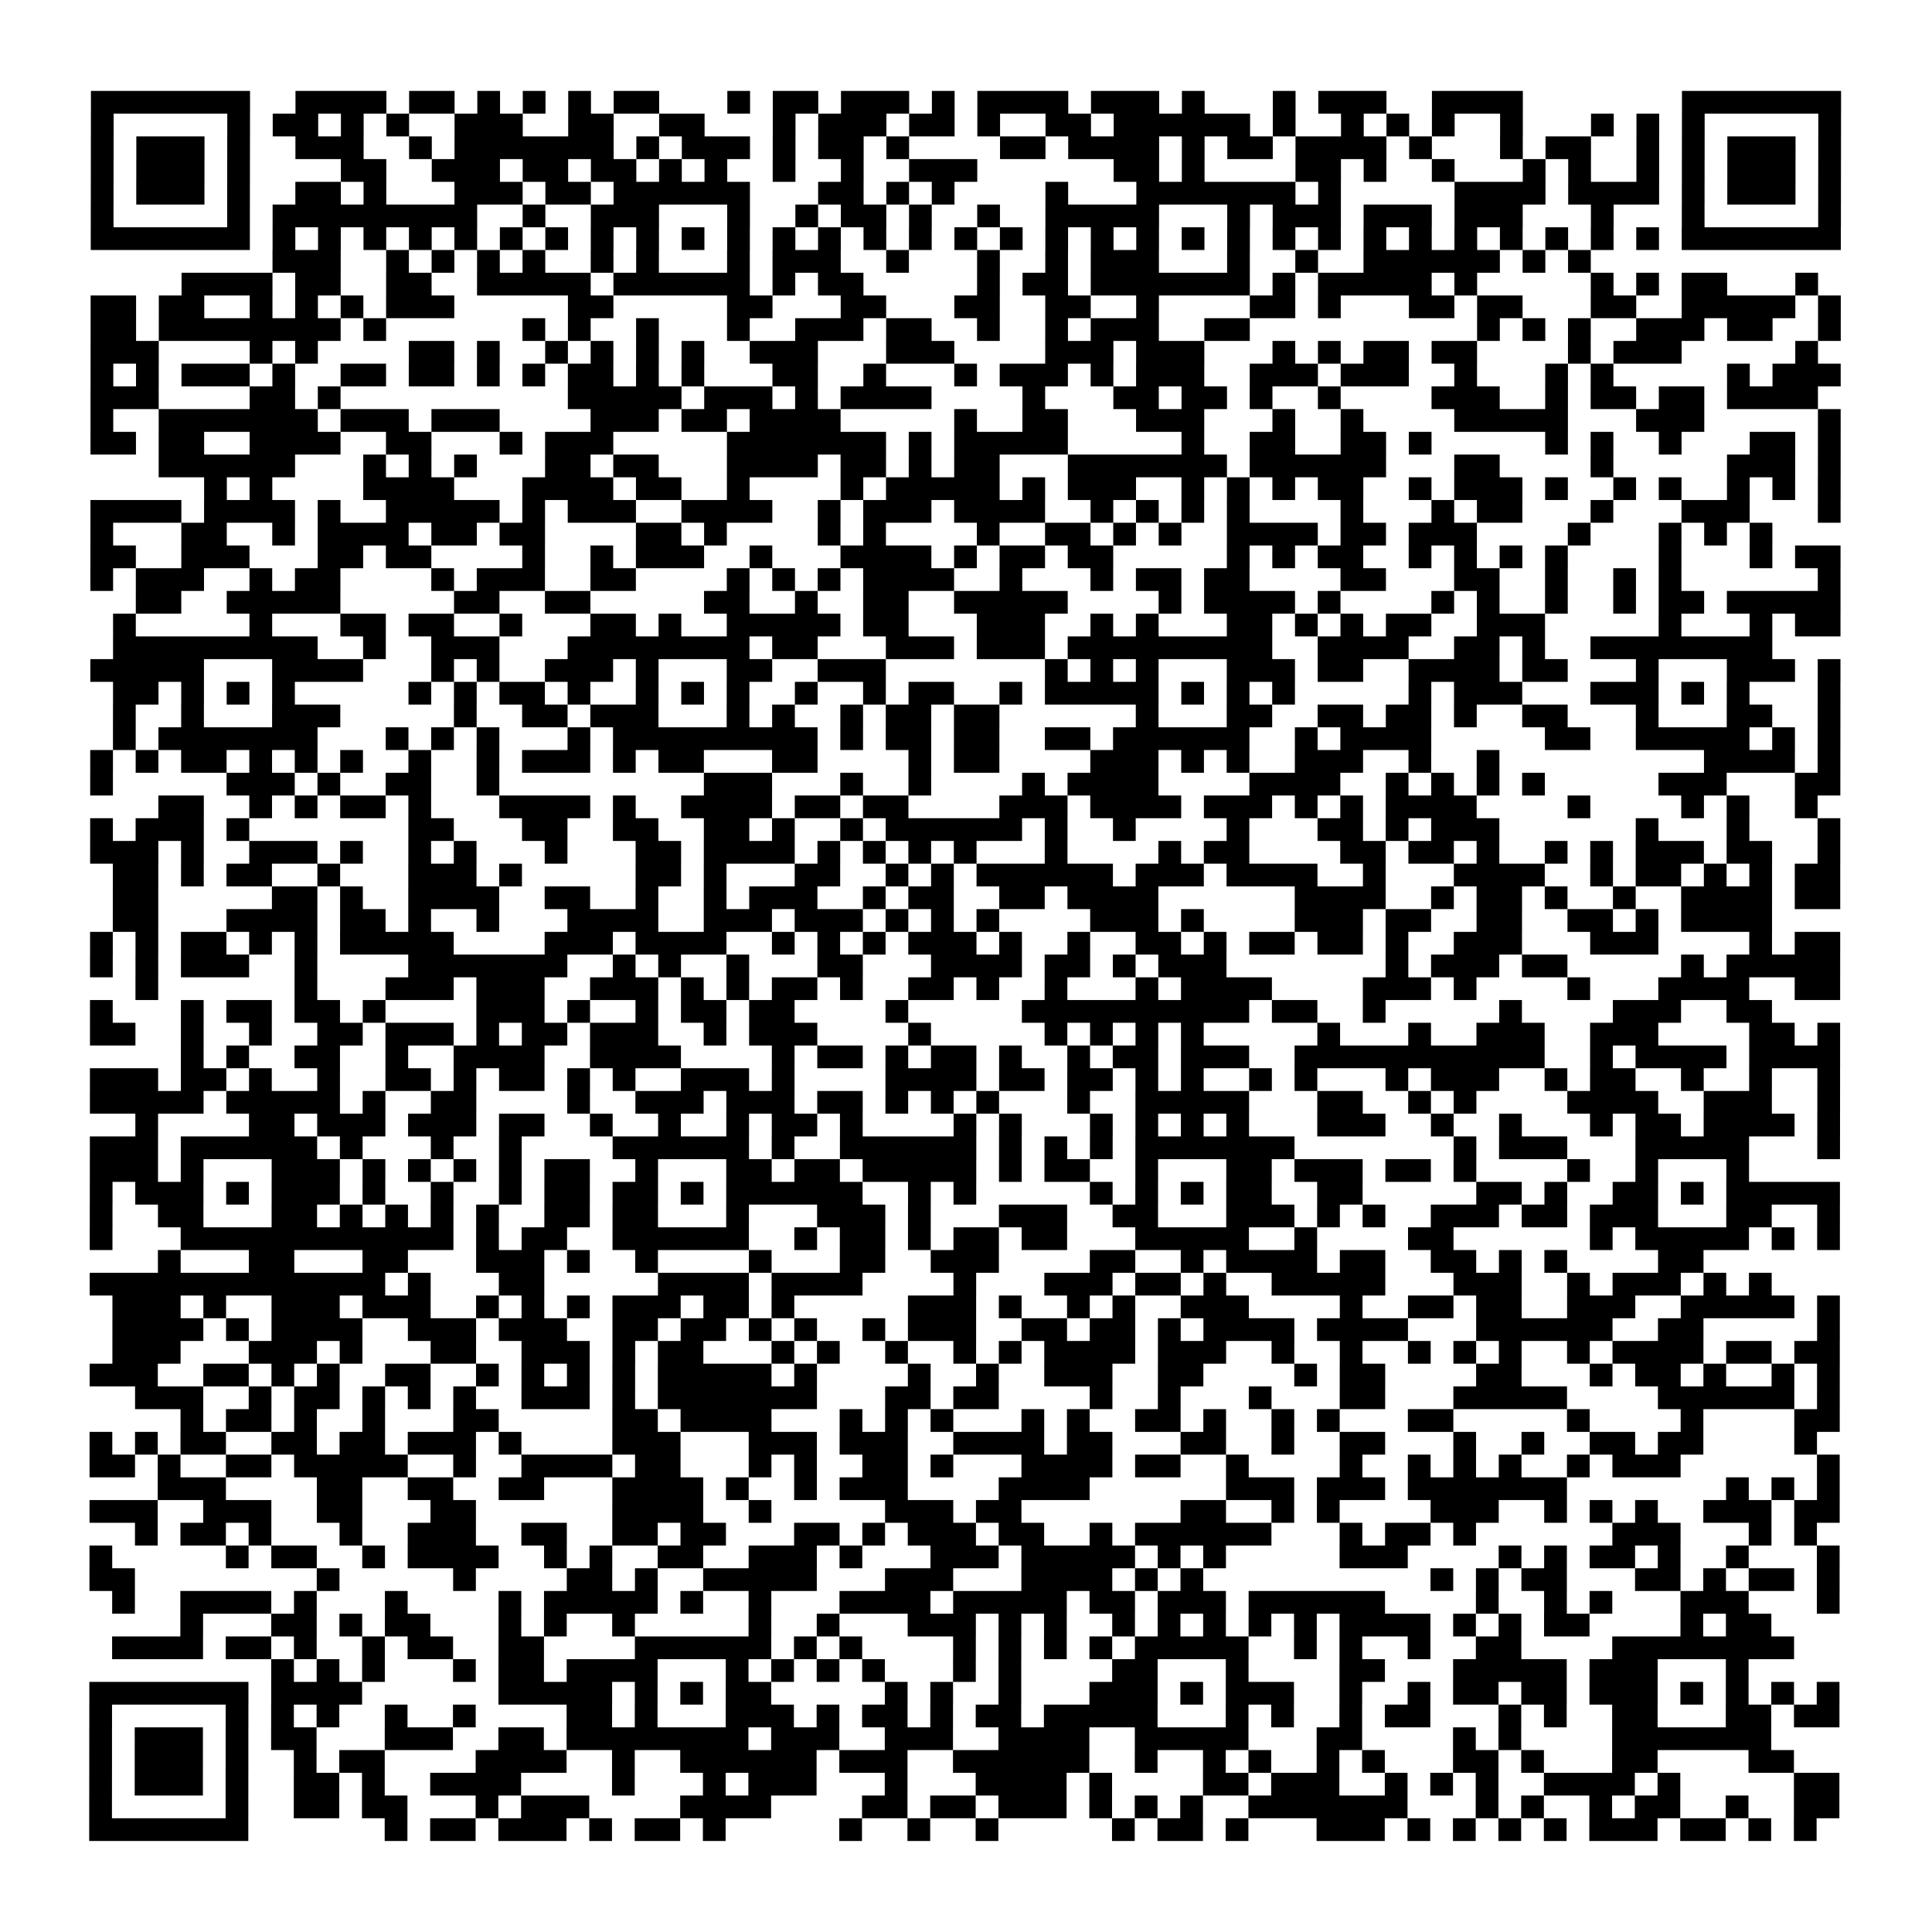 <?xml version="1.0" encoding="UTF-8"?>
<svg xmlns="http://www.w3.org/2000/svg" height="170" width="170" class="pyqrcode"><path transform="scale(2)" stroke="#000" class="pyqrline" d="M4 4.5h7m2 0h4m1 0h2m1 0h1m1 0h1m1 0h1m1 0h2m3 0h1m1 0h2m1 0h3m1 0h1m1 0h4m1 0h3m1 0h1m3 0h1m1 0h3m2 0h4m7 0h7m-77 1h1m5 0h1m1 0h2m1 0h1m1 0h1m2 0h3m2 0h2m2 0h2m3 0h1m1 0h3m1 0h2m1 0h1m2 0h2m1 0h6m1 0h1m2 0h1m1 0h1m1 0h1m2 0h1m3 0h1m1 0h1m1 0h1m5 0h1m-77 1h1m1 0h3m1 0h1m2 0h3m2 0h1m1 0h7m1 0h1m1 0h3m1 0h1m1 0h2m1 0h1m4 0h2m1 0h4m1 0h1m1 0h2m1 0h4m1 0h1m3 0h1m1 0h2m2 0h1m1 0h1m1 0h3m1 0h1m-77 1h1m1 0h3m1 0h1m4 0h2m2 0h3m1 0h2m1 0h2m1 0h1m1 0h1m2 0h1m2 0h1m2 0h3m6 0h2m1 0h1m4 0h2m1 0h1m2 0h1m3 0h1m1 0h1m2 0h1m1 0h1m1 0h3m1 0h1m-77 1h1m1 0h3m1 0h1m2 0h2m1 0h1m3 0h3m1 0h2m1 0h6m3 0h2m1 0h1m1 0h1m4 0h1m3 0h7m1 0h1m5 0h4m1 0h4m1 0h1m1 0h3m1 0h1m-77 1h1m5 0h1m1 0h9m2 0h1m2 0h3m3 0h1m2 0h1m1 0h2m1 0h1m2 0h1m2 0h5m3 0h1m1 0h3m1 0h3m1 0h3m3 0h1m3 0h1m5 0h1m-77 1h7m1 0h1m1 0h1m1 0h1m1 0h1m1 0h1m1 0h1m1 0h1m1 0h1m1 0h1m1 0h1m1 0h1m1 0h1m1 0h1m1 0h1m1 0h1m1 0h1m1 0h1m1 0h1m1 0h1m1 0h1m1 0h1m1 0h1m1 0h1m1 0h1m1 0h1m1 0h1m1 0h1m1 0h1m1 0h1m1 0h1m1 0h1m1 0h7m-69 1h3m2 0h1m1 0h1m1 0h1m1 0h1m2 0h1m1 0h1m3 0h1m1 0h3m2 0h1m3 0h1m2 0h1m1 0h3m3 0h1m2 0h1m2 0h6m1 0h1m1 0h1m-62 1h4m1 0h2m2 0h2m2 0h5m1 0h6m1 0h1m1 0h2m5 0h1m1 0h2m1 0h7m1 0h1m1 0h5m1 0h1m5 0h1m1 0h1m1 0h2m3 0h1m-76 1h2m1 0h2m2 0h1m1 0h1m1 0h1m1 0h3m5 0h2m5 0h2m3 0h2m3 0h2m2 0h2m2 0h1m4 0h2m1 0h1m3 0h2m1 0h2m3 0h2m2 0h5m1 0h1m-77 1h2m1 0h8m1 0h1m6 0h1m1 0h1m2 0h1m3 0h1m2 0h3m1 0h2m2 0h1m2 0h1m1 0h3m2 0h2m10 0h1m1 0h1m1 0h1m2 0h3m1 0h2m2 0h1m-77 1h3m4 0h1m1 0h1m4 0h2m1 0h1m2 0h1m1 0h1m1 0h1m1 0h1m2 0h3m3 0h3m4 0h3m1 0h3m3 0h1m1 0h1m1 0h2m1 0h2m4 0h1m1 0h3m5 0h1m-76 1h1m1 0h1m1 0h3m1 0h1m2 0h2m1 0h2m1 0h1m1 0h1m1 0h2m1 0h1m1 0h1m3 0h2m2 0h1m3 0h1m1 0h3m1 0h1m1 0h3m2 0h3m1 0h3m2 0h1m3 0h1m1 0h1m5 0h1m1 0h3m-77 1h3m4 0h2m1 0h1m10 0h5m1 0h3m1 0h1m1 0h4m4 0h1m3 0h2m1 0h2m1 0h1m2 0h1m4 0h3m2 0h1m1 0h2m1 0h2m1 0h4m-76 1h1m2 0h7m1 0h3m1 0h3m4 0h3m1 0h2m1 0h4m5 0h1m2 0h2m3 0h3m3 0h1m2 0h1m4 0h5m3 0h3m5 0h1m-77 1h2m1 0h2m2 0h4m2 0h2m3 0h1m1 0h3m5 0h7m1 0h1m1 0h5m5 0h1m2 0h2m2 0h2m1 0h1m5 0h1m1 0h1m2 0h1m3 0h2m1 0h1m-74 1h6m3 0h1m1 0h1m1 0h1m3 0h2m1 0h2m3 0h4m1 0h2m1 0h1m1 0h2m3 0h7m1 0h6m3 0h2m4 0h1m5 0h3m1 0h1m-72 1h1m1 0h1m4 0h4m3 0h4m1 0h2m2 0h1m4 0h1m1 0h5m1 0h1m1 0h3m2 0h1m1 0h1m1 0h1m1 0h2m2 0h1m1 0h3m1 0h1m2 0h1m1 0h1m2 0h1m1 0h1m1 0h1m-77 1h4m1 0h4m1 0h1m2 0h5m1 0h1m1 0h3m2 0h4m2 0h1m1 0h3m1 0h4m2 0h1m1 0h1m1 0h1m1 0h1m4 0h1m3 0h1m1 0h2m3 0h1m3 0h3m3 0h1m-77 1h1m3 0h2m2 0h1m1 0h4m1 0h2m1 0h2m4 0h2m1 0h1m4 0h1m1 0h1m4 0h1m2 0h2m1 0h1m1 0h1m2 0h4m1 0h2m1 0h3m4 0h1m3 0h1m1 0h1m1 0h1m-74 1h2m2 0h3m3 0h2m1 0h2m4 0h1m2 0h1m1 0h3m2 0h1m3 0h4m1 0h1m1 0h2m1 0h2m5 0h1m1 0h1m1 0h2m2 0h1m1 0h1m1 0h1m1 0h1m4 0h1m3 0h1m1 0h2m-77 1h1m1 0h3m2 0h1m1 0h2m4 0h1m1 0h3m2 0h2m4 0h1m1 0h1m1 0h1m1 0h4m2 0h1m3 0h1m1 0h2m1 0h2m4 0h2m3 0h2m2 0h1m2 0h1m1 0h1m6 0h1m-75 1h2m2 0h5m5 0h2m2 0h2m5 0h2m2 0h1m2 0h2m2 0h5m4 0h1m1 0h4m1 0h1m4 0h1m1 0h1m2 0h1m2 0h1m1 0h2m1 0h5m-76 1h1m5 0h1m3 0h2m1 0h2m2 0h1m3 0h2m1 0h1m2 0h5m1 0h2m3 0h3m2 0h1m1 0h1m3 0h2m1 0h1m1 0h1m1 0h2m2 0h3m5 0h1m3 0h1m1 0h2m-76 1h9m2 0h1m2 0h3m3 0h8m1 0h2m3 0h3m1 0h3m1 0h9m2 0h4m2 0h2m1 0h1m2 0h8m-74 1h5m3 0h4m3 0h1m1 0h1m2 0h3m1 0h1m3 0h2m2 0h3m7 0h1m1 0h1m1 0h1m3 0h3m1 0h2m2 0h4m1 0h2m3 0h1m3 0h3m1 0h1m-76 1h2m1 0h1m1 0h1m1 0h1m5 0h1m1 0h1m1 0h2m1 0h1m2 0h1m1 0h1m1 0h1m2 0h1m2 0h1m1 0h2m2 0h1m1 0h5m1 0h1m1 0h1m1 0h1m5 0h1m1 0h3m3 0h3m1 0h1m1 0h1m3 0h1m-76 1h1m2 0h1m3 0h3m5 0h1m2 0h2m1 0h3m3 0h1m1 0h1m2 0h1m1 0h2m1 0h2m6 0h1m3 0h2m2 0h2m1 0h2m1 0h1m2 0h2m3 0h1m3 0h2m2 0h1m-76 1h1m1 0h7m3 0h1m1 0h1m1 0h1m3 0h1m1 0h9m1 0h1m1 0h2m1 0h2m2 0h2m1 0h6m2 0h1m1 0h4m5 0h2m2 0h5m1 0h1m1 0h1m-77 1h1m1 0h1m1 0h2m1 0h1m1 0h1m1 0h1m2 0h1m2 0h1m1 0h3m1 0h1m1 0h2m3 0h2m4 0h1m1 0h2m4 0h3m1 0h1m1 0h1m2 0h3m2 0h1m2 0h1m9 0h4m1 0h1m-77 1h1m5 0h3m1 0h1m2 0h2m2 0h1m9 0h3m3 0h1m2 0h1m4 0h1m1 0h4m4 0h4m2 0h1m1 0h1m1 0h1m1 0h1m5 0h3m3 0h2m-74 1h2m2 0h1m1 0h1m1 0h2m1 0h1m3 0h4m1 0h1m2 0h4m1 0h2m1 0h2m4 0h3m1 0h4m1 0h3m1 0h1m1 0h1m1 0h4m4 0h1m4 0h1m1 0h1m2 0h1m-76 1h1m1 0h3m1 0h1m7 0h2m3 0h2m2 0h2m2 0h2m1 0h1m2 0h1m1 0h6m1 0h1m2 0h1m4 0h1m3 0h2m1 0h1m1 0h3m6 0h1m3 0h1m3 0h1m-77 1h3m1 0h1m2 0h3m1 0h1m2 0h1m1 0h1m3 0h1m3 0h2m1 0h4m1 0h1m1 0h1m1 0h1m1 0h1m3 0h1m4 0h1m1 0h2m4 0h2m1 0h2m1 0h1m2 0h1m1 0h1m1 0h3m1 0h2m2 0h1m-76 1h2m1 0h1m1 0h2m2 0h1m3 0h3m1 0h1m5 0h2m1 0h1m3 0h2m2 0h1m1 0h1m1 0h6m1 0h3m1 0h4m2 0h1m3 0h4m2 0h1m1 0h2m1 0h1m1 0h1m1 0h2m-76 1h2m5 0h2m1 0h1m2 0h4m2 0h2m2 0h1m2 0h1m1 0h3m2 0h1m1 0h2m2 0h2m1 0h4m6 0h4m2 0h1m1 0h2m1 0h1m2 0h1m2 0h4m1 0h2m-76 1h2m3 0h4m1 0h2m1 0h1m2 0h1m3 0h4m2 0h3m1 0h3m1 0h1m1 0h1m1 0h1m4 0h3m1 0h1m4 0h3m1 0h2m2 0h2m2 0h2m1 0h1m1 0h4m-74 1h1m1 0h1m1 0h2m1 0h1m1 0h1m1 0h5m4 0h3m1 0h4m2 0h1m1 0h1m1 0h1m1 0h3m1 0h1m2 0h1m2 0h2m1 0h1m1 0h2m1 0h2m1 0h1m2 0h3m3 0h3m4 0h1m1 0h2m-77 1h1m1 0h1m1 0h3m2 0h1m4 0h7m2 0h1m1 0h1m2 0h1m3 0h2m3 0h4m1 0h2m1 0h1m1 0h3m7 0h1m1 0h3m1 0h2m5 0h1m1 0h5m-75 1h1m6 0h1m3 0h3m1 0h3m2 0h3m1 0h1m1 0h1m1 0h2m1 0h1m2 0h2m1 0h1m2 0h1m3 0h1m1 0h4m4 0h3m1 0h1m4 0h1m3 0h4m2 0h2m-77 1h1m3 0h1m1 0h2m1 0h2m1 0h1m4 0h3m1 0h1m2 0h1m1 0h2m1 0h2m4 0h1m5 0h10m1 0h2m2 0h1m5 0h1m4 0h3m2 0h2m-74 1h2m2 0h1m2 0h1m2 0h2m1 0h3m1 0h1m1 0h2m1 0h3m2 0h1m1 0h3m4 0h1m5 0h1m1 0h1m1 0h1m1 0h1m5 0h1m3 0h1m2 0h3m2 0h3m4 0h2m1 0h1m-73 1h1m1 0h1m2 0h2m2 0h1m2 0h4m2 0h4m4 0h1m1 0h2m1 0h1m1 0h2m1 0h1m2 0h1m1 0h2m1 0h3m2 0h11m2 0h1m1 0h4m1 0h4m-77 1h3m1 0h2m1 0h1m2 0h1m2 0h2m1 0h1m1 0h2m1 0h1m1 0h1m2 0h3m1 0h1m4 0h4m1 0h2m1 0h2m1 0h1m1 0h1m2 0h1m1 0h1m3 0h1m1 0h3m2 0h1m1 0h2m2 0h1m2 0h1m2 0h1m-77 1h5m1 0h5m1 0h1m2 0h2m4 0h1m2 0h3m1 0h3m1 0h2m1 0h1m1 0h1m1 0h1m3 0h1m2 0h5m3 0h2m2 0h1m1 0h1m4 0h4m2 0h3m2 0h1m-75 1h1m4 0h2m1 0h3m1 0h3m1 0h2m2 0h1m2 0h1m2 0h1m1 0h2m1 0h1m4 0h1m1 0h1m3 0h1m1 0h1m1 0h1m1 0h1m3 0h3m2 0h1m2 0h1m3 0h1m1 0h2m1 0h4m1 0h1m-77 1h3m1 0h6m1 0h1m3 0h1m2 0h1m4 0h6m1 0h1m2 0h6m1 0h1m1 0h1m1 0h1m1 0h7m7 0h1m1 0h3m3 0h5m3 0h1m-77 1h3m1 0h1m3 0h3m1 0h1m1 0h1m1 0h1m1 0h1m1 0h2m2 0h1m3 0h2m1 0h2m1 0h5m1 0h1m1 0h2m2 0h1m3 0h2m1 0h3m1 0h2m1 0h1m4 0h1m2 0h1m3 0h1m-73 1h1m1 0h3m1 0h1m1 0h3m1 0h1m2 0h1m2 0h1m1 0h2m1 0h2m1 0h1m1 0h6m2 0h1m1 0h1m5 0h1m1 0h1m1 0h1m1 0h2m2 0h2m5 0h2m1 0h1m2 0h2m1 0h1m1 0h5m-77 1h1m2 0h2m3 0h2m1 0h1m1 0h1m1 0h1m1 0h1m2 0h2m1 0h2m3 0h1m3 0h3m1 0h1m3 0h3m2 0h2m3 0h3m1 0h1m1 0h1m2 0h3m1 0h2m1 0h3m3 0h2m2 0h1m-77 1h1m3 0h12m1 0h1m1 0h2m2 0h6m2 0h1m1 0h2m1 0h1m1 0h2m1 0h2m3 0h5m2 0h1m4 0h2m6 0h1m1 0h5m1 0h1m1 0h1m-74 1h1m3 0h2m3 0h2m3 0h3m1 0h1m2 0h1m4 0h1m3 0h2m2 0h3m4 0h2m2 0h1m1 0h4m1 0h2m2 0h2m1 0h1m1 0h1m4 0h2m-71 1h13m1 0h1m3 0h2m5 0h4m1 0h4m4 0h1m3 0h3m1 0h2m1 0h1m2 0h5m3 0h3m2 0h1m1 0h3m1 0h1m1 0h1m-73 1h3m1 0h1m2 0h3m1 0h3m2 0h1m1 0h1m1 0h1m1 0h3m1 0h2m1 0h1m5 0h3m1 0h1m2 0h1m1 0h1m2 0h3m4 0h1m2 0h2m1 0h2m2 0h3m2 0h5m1 0h1m-76 1h4m1 0h1m1 0h4m2 0h3m1 0h3m2 0h2m1 0h2m1 0h1m1 0h1m2 0h1m1 0h3m2 0h2m1 0h2m1 0h1m1 0h4m1 0h4m3 0h6m2 0h2m5 0h1m-76 1h3m3 0h3m1 0h1m3 0h2m2 0h3m1 0h1m1 0h2m3 0h1m1 0h1m2 0h1m2 0h1m1 0h1m1 0h4m1 0h3m2 0h1m2 0h1m2 0h1m1 0h1m1 0h1m2 0h1m1 0h4m1 0h2m1 0h2m-77 1h3m2 0h2m1 0h1m1 0h1m2 0h2m2 0h1m1 0h1m1 0h1m1 0h1m1 0h5m1 0h1m4 0h1m2 0h1m2 0h3m2 0h2m4 0h1m1 0h2m4 0h2m3 0h1m1 0h2m1 0h1m2 0h1m1 0h1m-75 1h3m2 0h1m1 0h2m1 0h1m1 0h1m1 0h1m2 0h3m1 0h1m1 0h7m3 0h2m1 0h2m4 0h1m2 0h1m3 0h1m3 0h2m3 0h5m4 0h6m1 0h1m-73 1h1m1 0h2m1 0h1m2 0h1m3 0h2m5 0h2m1 0h4m3 0h1m1 0h1m1 0h1m3 0h1m1 0h1m2 0h2m1 0h1m2 0h1m1 0h1m3 0h2m5 0h1m4 0h1m4 0h2m-77 1h1m1 0h1m1 0h2m2 0h2m1 0h2m1 0h3m1 0h1m4 0h3m3 0h3m1 0h3m2 0h4m1 0h2m3 0h2m2 0h1m2 0h2m3 0h1m2 0h1m2 0h2m1 0h2m4 0h1m-76 1h2m1 0h1m2 0h2m1 0h5m2 0h1m2 0h4m1 0h2m3 0h1m1 0h1m2 0h2m1 0h1m3 0h4m1 0h2m2 0h1m4 0h1m2 0h1m1 0h1m1 0h1m2 0h1m1 0h3m6 0h1m-74 1h3m4 0h2m2 0h2m2 0h2m3 0h4m1 0h1m2 0h1m1 0h3m4 0h4m6 0h3m1 0h3m1 0h7m7 0h1m1 0h1m1 0h1m-77 1h3m2 0h3m2 0h2m3 0h2m6 0h4m2 0h1m5 0h3m1 0h2m7 0h2m2 0h1m1 0h1m4 0h3m2 0h1m1 0h1m1 0h1m2 0h3m1 0h2m-75 1h1m1 0h2m1 0h1m3 0h1m2 0h3m2 0h2m2 0h2m1 0h2m3 0h2m1 0h1m1 0h3m1 0h2m2 0h1m1 0h6m3 0h1m1 0h2m1 0h1m6 0h3m3 0h1m1 0h1m-76 1h1m5 0h1m1 0h2m2 0h1m1 0h4m2 0h1m1 0h1m2 0h2m2 0h3m1 0h1m3 0h3m1 0h5m1 0h1m1 0h1m5 0h3m4 0h1m1 0h1m1 0h2m1 0h1m2 0h1m3 0h1m-77 1h2m8 0h1m5 0h1m4 0h2m1 0h1m2 0h5m3 0h3m3 0h4m1 0h1m1 0h1m10 0h1m1 0h1m1 0h2m3 0h2m1 0h1m1 0h2m1 0h1m-76 1h1m2 0h4m1 0h1m3 0h1m4 0h1m1 0h5m1 0h1m2 0h1m3 0h4m1 0h5m1 0h2m1 0h3m1 0h6m4 0h1m2 0h1m1 0h1m3 0h3m3 0h1m-73 1h1m3 0h2m1 0h1m1 0h2m3 0h1m1 0h1m2 0h1m5 0h1m2 0h1m3 0h3m1 0h1m1 0h1m2 0h1m1 0h1m1 0h1m1 0h1m1 0h1m1 0h4m1 0h1m1 0h1m1 0h2m4 0h1m1 0h2m-73 1h4m1 0h2m1 0h1m2 0h1m1 0h2m2 0h2m4 0h6m1 0h1m1 0h1m4 0h1m1 0h1m1 0h1m1 0h1m1 0h5m2 0h1m1 0h1m2 0h1m2 0h2m4 0h8m-67 1h1m1 0h1m1 0h1m3 0h1m1 0h2m1 0h4m3 0h1m1 0h1m1 0h1m1 0h1m3 0h1m1 0h1m4 0h2m3 0h1m4 0h2m3 0h5m1 0h3m3 0h1m-73 1h7m1 0h4m6 0h5m1 0h1m1 0h1m1 0h2m5 0h1m1 0h1m2 0h1m3 0h3m1 0h1m1 0h3m2 0h1m2 0h1m1 0h2m1 0h2m1 0h3m1 0h1m1 0h1m1 0h1m1 0h1m-77 1h1m5 0h1m1 0h1m1 0h1m2 0h1m2 0h1m4 0h2m1 0h1m3 0h3m1 0h1m1 0h2m1 0h1m1 0h2m1 0h5m3 0h1m1 0h1m2 0h1m1 0h2m3 0h1m1 0h1m2 0h2m3 0h2m1 0h2m-77 1h1m1 0h3m1 0h1m1 0h2m3 0h3m2 0h2m1 0h8m1 0h3m2 0h3m2 0h4m2 0h5m3 0h2m4 0h1m1 0h1m4 0h7m-74 1h1m1 0h3m1 0h1m2 0h1m1 0h2m4 0h4m2 0h1m2 0h6m1 0h3m2 0h6m2 0h1m2 0h1m1 0h1m2 0h1m1 0h1m3 0h2m1 0h1m3 0h2m4 0h2m-75 1h1m1 0h3m1 0h1m2 0h2m1 0h1m2 0h4m4 0h1m3 0h1m1 0h3m3 0h1m3 0h4m1 0h1m4 0h2m1 0h3m2 0h1m1 0h1m1 0h1m2 0h4m1 0h1m5 0h2m-77 1h1m5 0h1m2 0h2m1 0h2m3 0h1m1 0h3m4 0h4m4 0h2m1 0h2m1 0h3m1 0h1m1 0h1m1 0h1m2 0h7m3 0h1m1 0h1m2 0h1m1 0h2m2 0h1m2 0h2m-77 1h7m6 0h1m1 0h2m1 0h3m1 0h1m1 0h2m1 0h1m5 0h1m2 0h1m2 0h1m5 0h1m1 0h2m1 0h1m3 0h3m1 0h1m1 0h1m1 0h1m1 0h1m1 0h3m1 0h2m1 0h1m1 0h1"/></svg>
